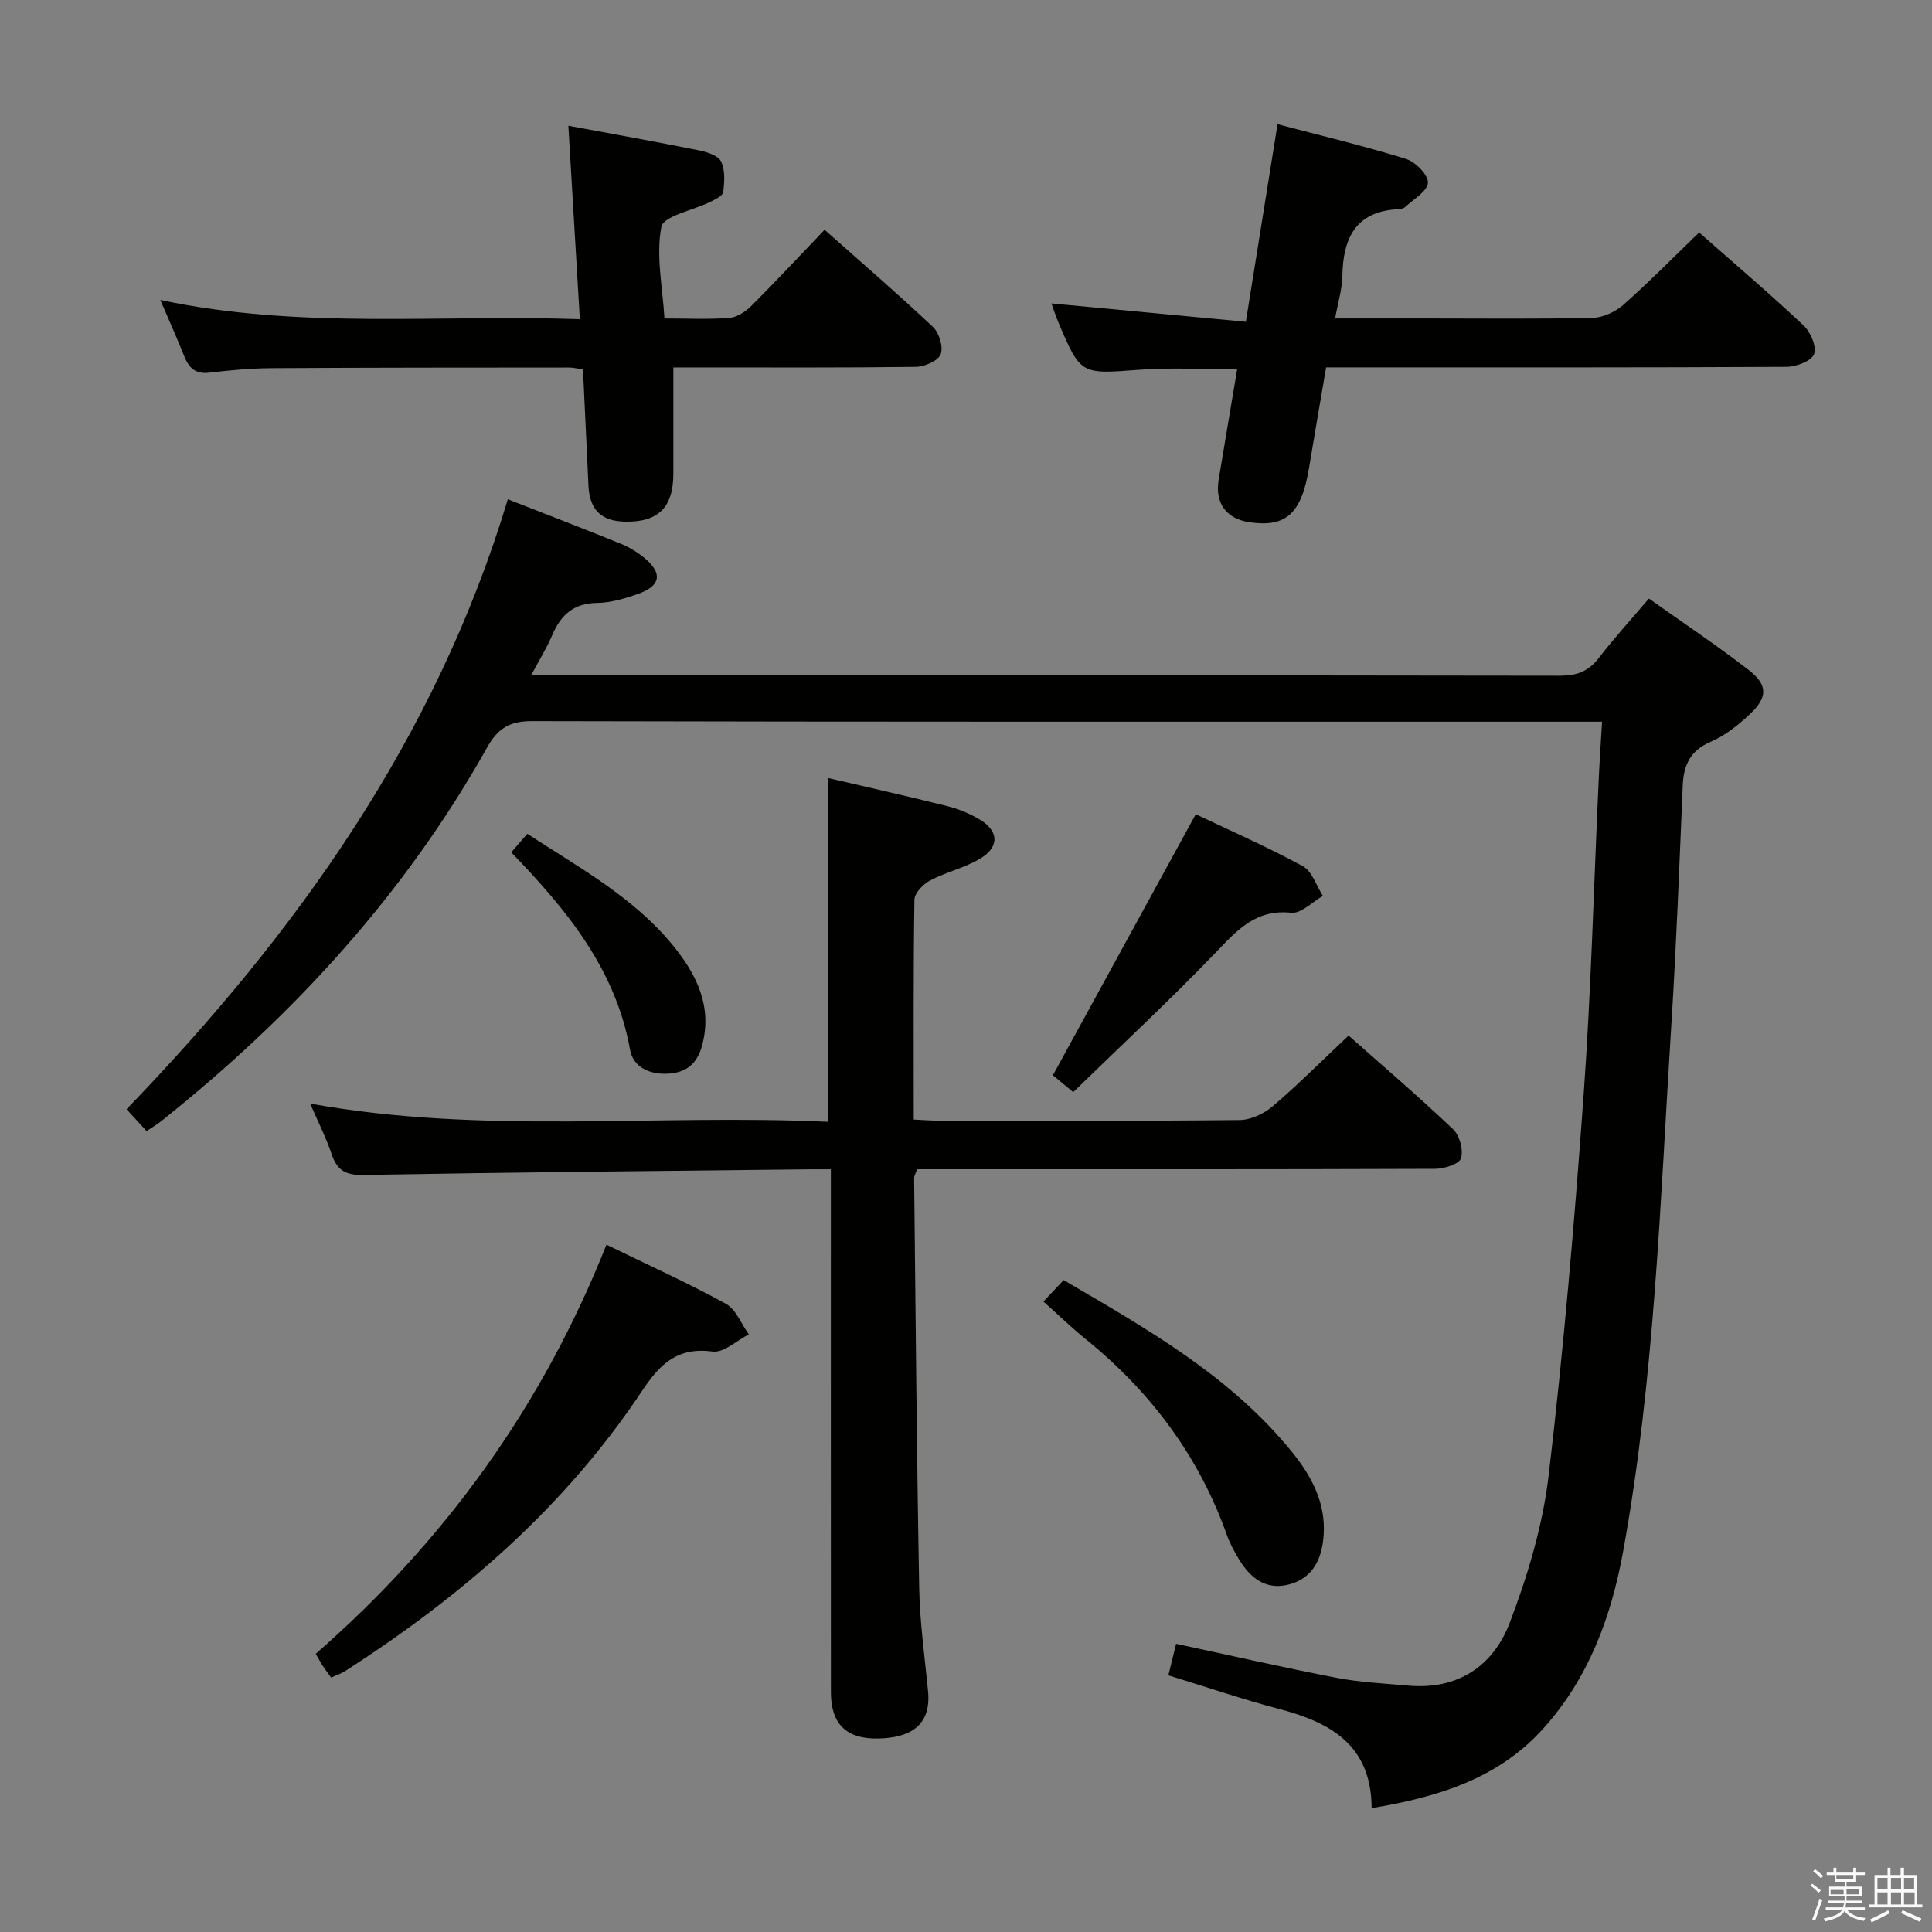 <svg enable-background="new 0 0 400 400" viewBox="0 0 400 400" xmlns="http://www.w3.org/2000/svg"><rect x="0" y="0" width="400" height="400" fill="#808080" stroke="none"/><path d="m374.8 390.4.4-.4c.7.5 1.3 1 1.8 1.4l-.5.5c-.5-.6-1.1-1.1-1.7-1.5zm1 7.3-.6-.3c.5-1.4 1.1-2.8 1.5-4.3.2.1.4.2.6.3-.5 1.3-1 2.8-1.5 4.3zm-.4-10.3.4-.4c.4.3 1 .8 1.7 1.4l-.5.5c-.4-.5-1-1-1.6-1.5zm2.5.3h1.7v-1h.6v1h3.5v-1h.6v1h1.8v.5h-1.8v1.4h-2v1h3.2v2h-3.2v.9h3.3v.5h-3.4c0 .3-.1.6-.1.9h4v.5h-3.7c.7.9 1.9 1.5 3.8 1.7-.1.2-.2.4-.3.6-2.1-.4-3.5-1.1-4-2.1-.4 1-1.8 1.7-4 2.2-.1-.2-.2-.4-.3-.6 2.1-.4 3.4-1 3.8-1.8h-3.4v-.5h3.6c.1-.3.1-.6.2-.9h-3.3v-.5h3.4c0-.3 0-.6 0-.9h-3.2v-2h3.3v-1h-2.1v-1.4h-1.7v-.5zm1.1 3.5v1h2.7c0-.3 0-.4 0-.4 0-.1 0-.2 0-.2 0-.1 0-.2 0-.3h-2.7zm1.2-3v.9h3.5v-.9zm4.7 3h-2.6v.6.4h2.6z" fill="#fafafb"/><path d="m393.6 386.7h.6v1.5h2.7v6.1h1.1v.6h-11v-.6h1.1v-6.1h2.7v-1.5h.6v1.5h2.1v-1.5zm-2.7 8.8.4.6c-1.2.6-2.5 1.3-3.8 1.9-.1-.2-.2-.4-.3-.6 1.2-.6 2.5-1.2 3.7-1.9zm-2.2-6.7v2.4h2.1v-2.4zm0 3v2.5h2.1v-2.5zm2.8-3v2.4h2.1v-2.4zm0 3v2.5h2.1v-2.5zm6 6.1c-1.4-.7-2.7-1.3-3.9-1.8l.3-.6c1.5.6 2.7 1.2 3.9 1.7zm-1.2-9.1h-2.1v2.4h2.1zm-2.1 3v2.5h2.2v-2.5z" fill="#fafafb"/><g fill="#010100"><path d="m105.14 103.37c7.66 3 15.56 6.03 23.4 9.21 1.82.74 3.58 1.83 5.07 3.1 3.57 3.05 3.15 5.59-1.34 7.21-2.78 1.01-5.78 1.9-8.69 1.94-4.92.07-7.51 2.57-9.29 6.76-1.08 2.55-2.57 4.93-4.33 8.23h6.02c68.99 0 137.97-.03 206.96.08 3.49.01 5.92-.87 8.06-3.65 3.13-4.08 6.61-7.88 10.39-12.33 6.99 4.97 14 9.65 20.65 14.79 3.98 3.08 3.97 5.65.31 9.09-2.39 2.26-5.11 4.47-8.09 5.74-4.3 1.83-5.69 4.81-5.87 9.13-.7 16.62-1.33 33.24-2.38 49.84-2.29 36.31-3.43 72.74-9.95 108.65-2.47 13.58-7.14 26.31-16.61 36.79-9.34 10.33-21.7 14.11-35.47 16.41-.04-12.93-8.35-17.69-18.98-20.49-7.68-2.02-15.21-4.59-23.1-7.01.56-2.29 1.06-4.3 1.6-6.53 11.26 2.41 22.22 4.92 33.25 7.05 4.87.94 9.89 1.16 14.85 1.61 10.17.91 17.53-4.04 20.93-12.91 3.76-9.82 6.87-20.21 8.1-30.61 3.1-26.22 5.36-52.55 7.25-78.89 1.56-21.72 2.1-43.52 3.12-65.28.17-3.75.43-7.5.69-11.88-2.85 0-4.97 0-7.09 0-71.49 0-142.97.05-214.46-.12-4.65-.01-7.08 1.51-9.28 5.44-17.09 30.5-40.29 55.72-67.52 77.41-.88.7-1.87 1.27-3 2.02-1.45-1.58-2.78-3.03-4.14-4.52 35.22-36.51 64-76.7 78.94-126.28z"/><path d="m171.49 232.26c0-24.23 0-47.48 0-71.17 8.23 1.92 16.58 3.79 24.87 5.87 2.23.56 4.44 1.51 6.42 2.68 4.01 2.37 4.21 5.67.21 8.09-3.22 1.95-7.09 2.8-10.44 4.57-1.42.75-3.2 2.59-3.23 3.97-.23 14.97-.14 29.95-.14 45.52 1.83.08 3.41.22 5 .22 20.82.01 41.64.1 62.46-.12 2.32-.02 5.04-1.3 6.86-2.85 5.31-4.53 10.25-9.5 15.71-14.64 6.88 6.1 14.43 12.56 21.63 19.39 1.36 1.29 2.17 4.3 1.64 6.03-.37 1.19-3.47 2.16-5.36 2.17-33.81.13-67.63.09-101.44.09-1.96 0-3.92 0-5.8 0-.32.92-.63 1.37-.62 1.82.31 28.29.53 56.59 1.05 84.88.13 7.12 1.14 14.23 1.83 21.34.73 7.53-4.21 9.66-10.17 9.82-6.76.19-9.94-3.03-9.94-9.57-.02-34.31-.01-68.63-.01-102.94 0-1.62 0-3.25 0-5.34-1.81 0-3.09-.01-4.38 0-30.79.35-61.59.62-92.38 1.17-3.63.06-5.43-.87-6.57-4.24-1.2-3.56-2.93-6.95-4.48-10.54 35.72 6.49 71.52 2.11 107.28 3.78z"/><path d="m217.69 62.82c13.28 1.25 26.27 2.48 40.25 3.8 2.22-13.84 4.33-26.99 6.56-40.91 8.87 2.34 17.81 4.47 26.57 7.18 1.97.61 4.65 3.31 4.57 4.94-.08 1.75-2.99 3.4-4.72 5.03-.33.31-.93.43-1.41.45-8.86.44-11.44 5.99-11.59 13.83-.05 2.75-.91 5.49-1.5 8.79h18.77c11.49 0 22.99.14 34.48-.12 2.18-.05 4.74-1.21 6.4-2.68 5.35-4.72 10.36-9.83 15.72-15 7.08 6.25 14.54 12.6 21.67 19.3 1.43 1.35 2.71 4.43 2.11 5.92-.58 1.43-3.69 2.59-5.69 2.6-29.82.16-59.63.11-89.45.11-1.81 0-3.62 0-5.87 0-1.21 7.1-2.4 13.92-3.53 20.75-1.56 9.49-4.71 12.41-12.31 11.32-4.83-.7-7.21-3.96-6.41-8.82 1.24-7.52 2.52-15.03 3.83-22.85-7.02 0-13.66-.4-20.22.09-12.18.91-12.17 1.13-16.86-9.98-.52-1.22-.91-2.49-1.37-3.75z"/><path d="m170.72 47.57c7.66 6.8 15.2 13.3 22.44 20.12 1.29 1.21 2.18 4.17 1.59 5.66-.54 1.37-3.32 2.57-5.14 2.6-14.99.2-29.98.12-44.97.12-1.81 0-3.62 0-5.23 0 0 7.56.01 14.79 0 22.01-.01 7.01-3.16 10.09-10.08 9.92-4.86-.12-7.25-2.47-7.49-7.38-.38-7.95-.75-15.9-1.14-24.13-1.02-.15-1.96-.4-2.9-.4-20.49.01-40.97.01-61.46.13-4.31.03-8.64.41-12.92.93-2.88.35-4.27-.88-5.25-3.34-1.46-3.68-3.09-7.3-4.98-11.71 28.91 6.15 57.53 2.98 86.86 3.98-.8-13.46-1.58-26.46-2.38-40.05 9.34 1.74 18.09 3.3 26.81 5.05 1.73.35 4.12 1.03 4.78 2.3.91 1.77.73 4.27.48 6.38-.09.78-1.67 1.52-2.69 2.03-3.52 1.76-9.7 2.92-10.13 5.2-1.13 5.96.25 12.4.65 18.94 4.85 0 9.19.23 13.47-.12 1.58-.13 3.35-1.31 4.54-2.5 5.04-5.04 9.9-10.27 15.14-15.74z"/><path d="m125.56 257.7c8.73 4.25 16.9 7.94 24.73 12.24 2.1 1.15 3.19 4.17 4.74 6.33-2.5 1.27-5.18 3.85-7.48 3.55-7.25-.95-10.85 2.48-14.59 8.11-16 24.07-37.41 42.6-61.59 58.1-.81.52-1.76.81-2.81 1.29-.65-.91-1.26-1.69-1.79-2.51-.45-.68-.82-1.41-1.4-2.41 26.65-23.28 46.87-51.14 60.19-84.7z"/><path d="m216.03 269.47c1.54-1.63 2.77-2.94 4.19-4.44 17.34 10.15 34.57 19.89 47.3 35.62 4.05 5 7.02 10.56 6.52 17.3-.34 4.6-2.05 8.57-6.83 10-4.94 1.48-8.31-1.14-10.74-5.19-.93-1.56-1.83-3.18-2.43-4.88-5.82-16.44-15.87-29.8-29.36-40.71-2.84-2.31-5.47-4.86-8.65-7.7z"/><path d="m222.2 226.11c-2.36-1.96-3.74-3.11-4.21-3.49 9.91-18.1 19.58-35.77 29.58-54.04 6.78 3.23 14.63 6.67 22.14 10.74 1.94 1.05 2.82 4.06 4.18 6.17-2.19 1.24-4.51 3.7-6.54 3.49-7.38-.79-11.22 3.62-15.68 8.26-9.41 9.79-19.37 19.04-29.47 28.87z"/><path d="m105.85 176.47c1.13-1.31 2.09-2.41 3.32-3.84 10.8 7.04 22.12 13.19 30.3 23.29 4.78 5.91 8.11 12.58 5.84 20.7-1.04 3.73-3.36 5.52-7.18 5.68-3.8.16-7.06-1.45-7.69-4.99-3-16.75-13.22-29.05-24.59-40.84z"/></g></svg>